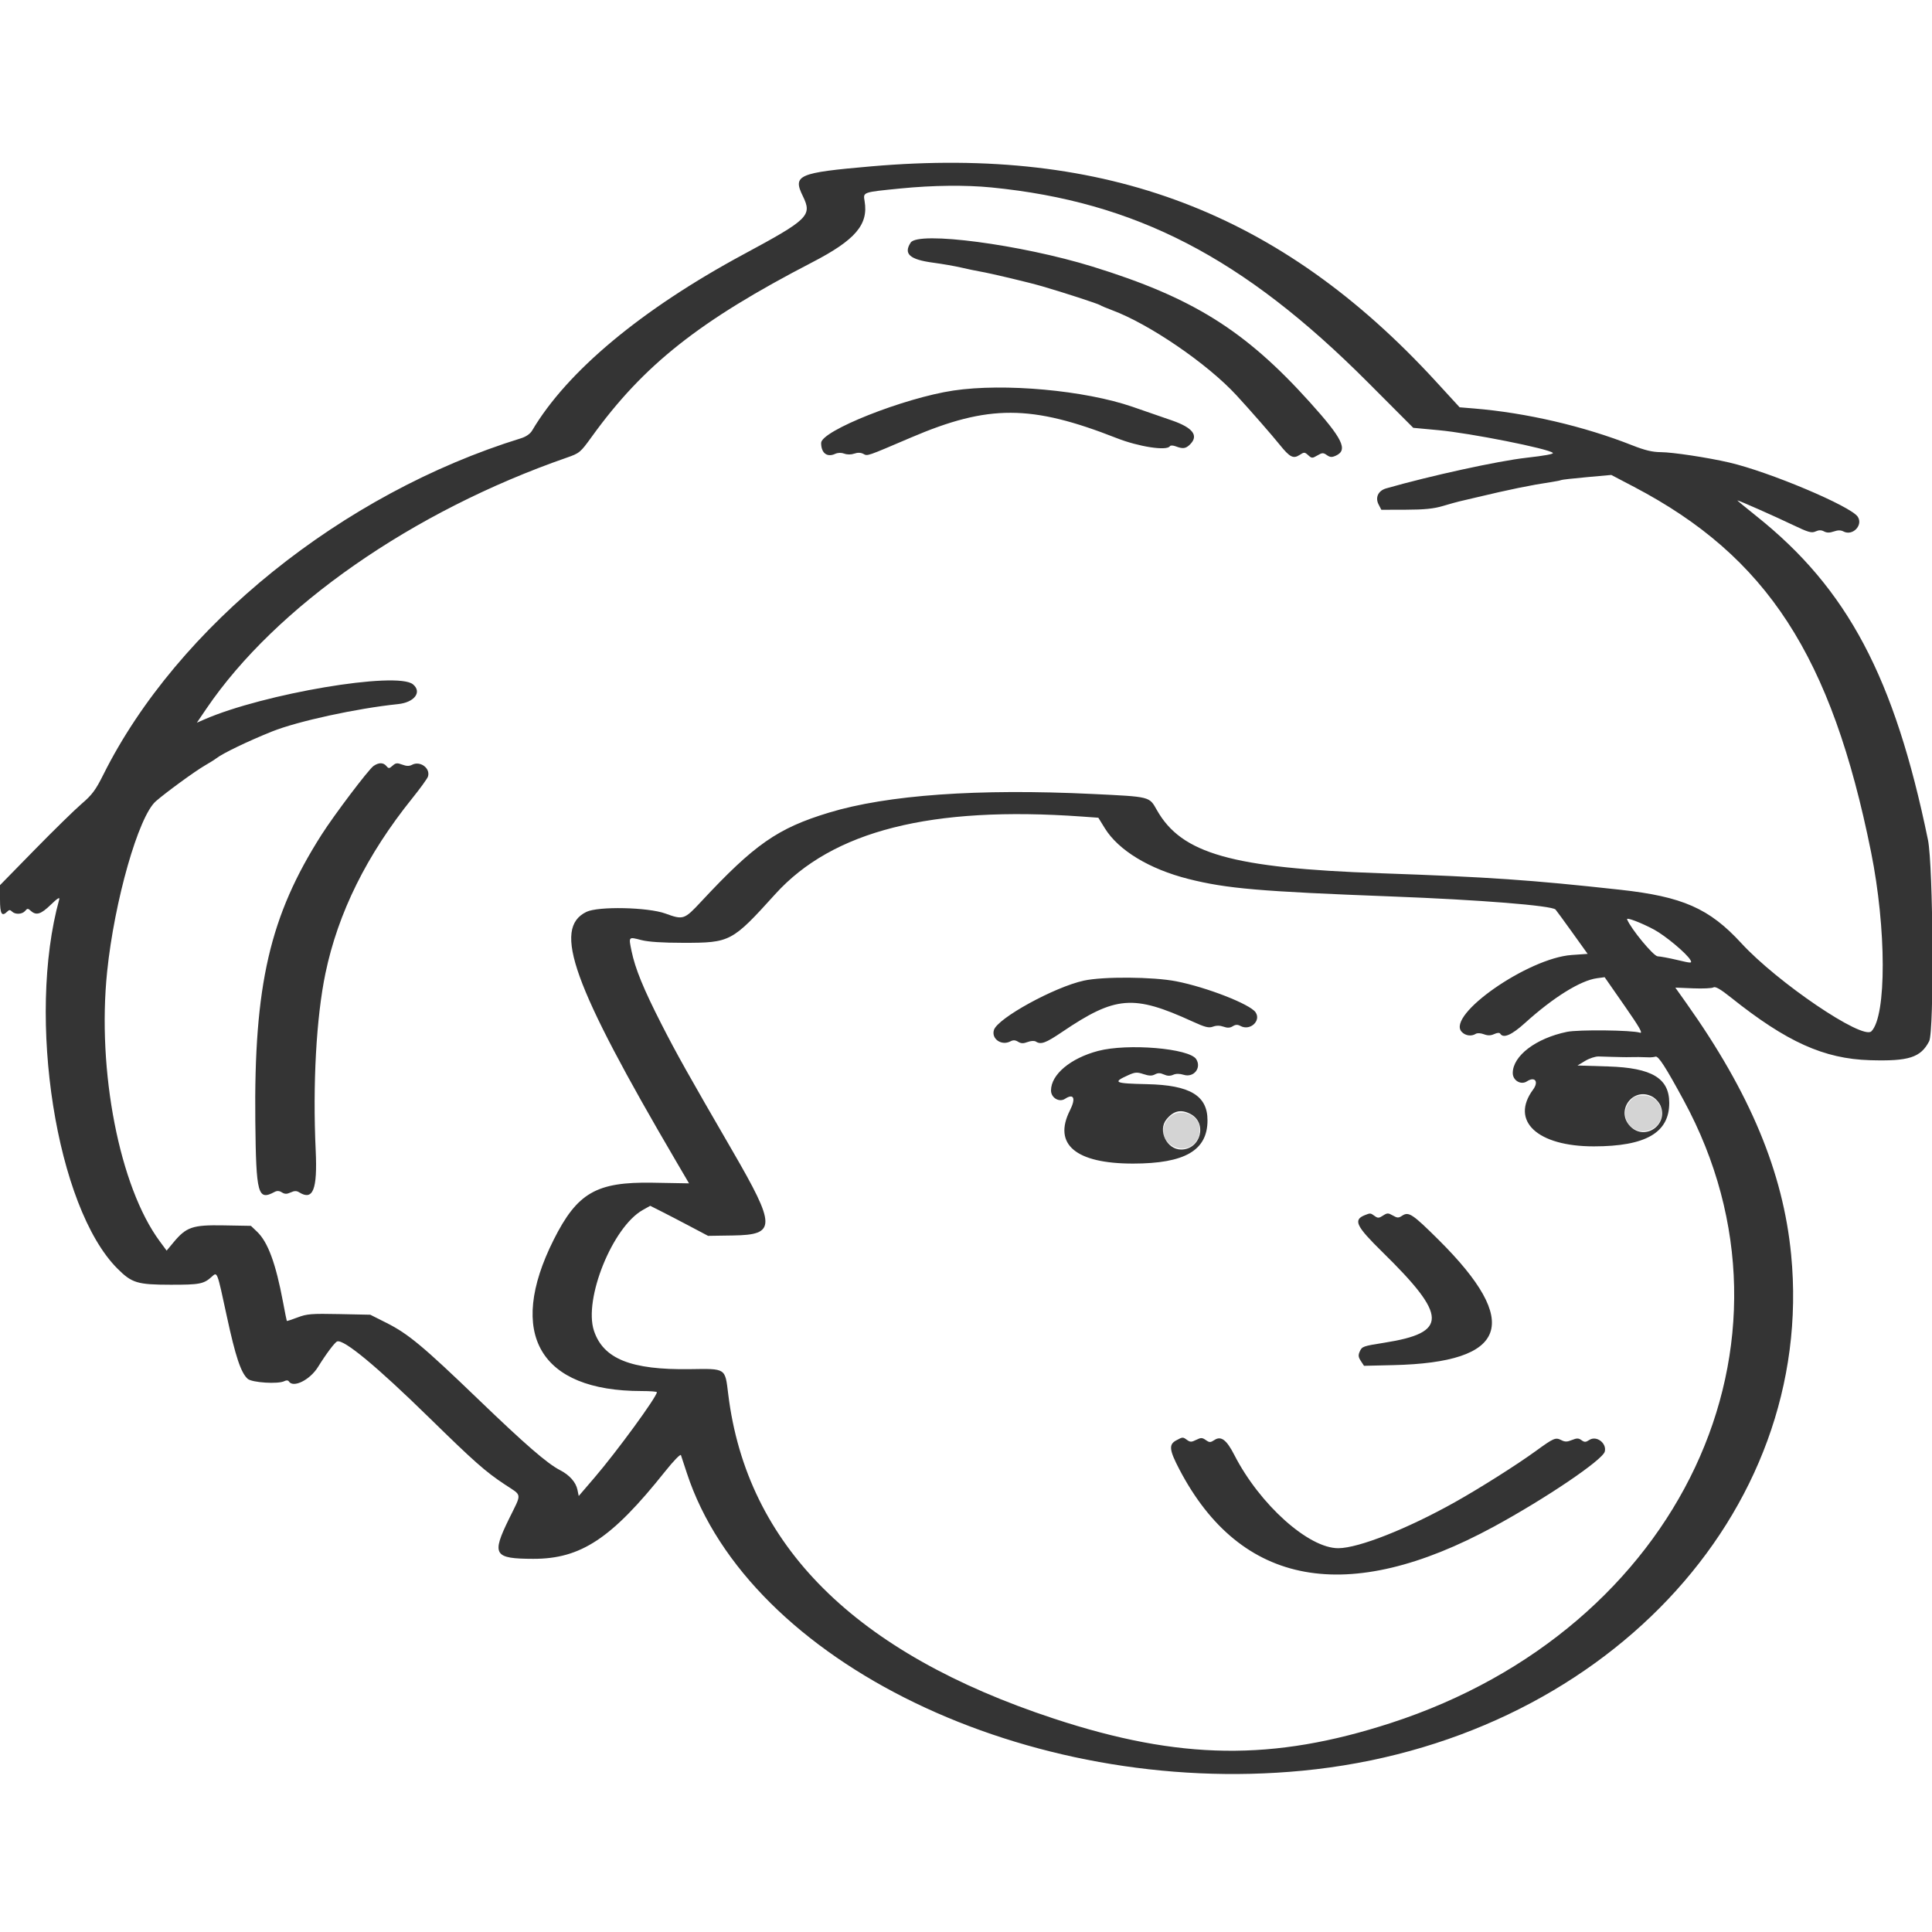 <svg id="svg" version="1.1" xmlns="http://www.w3.org/2000/svg" xmlns:xlink="http://www.w3.org/1999/xlink" width="400" height="400" viewBox="0, 0, 400,400"><g id="svgg"><path id="path0" d="M337.436 228.031 C 334.898 231.046,337.784 235.270,341.497 233.976 C 345.538 232.567,344.481 226.800,340.181 226.800 C 338.763 226.800,338.295 227.010,337.436 228.031 M241.836 231.631 C 240.117 233.673,240.673 236.269,243.071 237.407 C 245.666 238.638,248.400 236.823,248.400 233.869 C 248.400 230.582,243.984 229.077,241.836 231.631 " stroke="none" fill="#d4d4d4" fill-rule="evenodd"></path><path id="path1" d="" stroke="none" fill="#6c6c6c" fill-rule="evenodd"></path><path id="path2" d="M180.400 34.440 C 165.196 35.763,164.087 36.246,166.225 40.614 C 168.191 44.633,167.408 45.403,154.006 52.622 C 132.845 64.021,117.415 76.878,110.165 89.152 C 109.768 89.824,108.905 90.420,107.865 90.741 C 70.878 102.163,36.721 129.677,21.386 160.400 C 19.804 163.568,19.062 164.566,16.921 166.400 C 15.509 167.610,11.124 171.899,7.176 175.932 L -0.000 183.263 -0.000 186.232 C 0.000 189.248,0.376 189.864,1.520 188.720 C 1.893 188.347,2.107 188.347,2.480 188.720 C 3.149 189.389,4.603 189.319,5.208 188.590 C 5.662 188.043,5.785 188.043,6.389 188.590 C 7.504 189.599,8.473 189.297,10.530 187.300 C 11.847 186.021,12.414 185.662,12.265 186.200 C 5.475 210.731,11.664 250.001,24.314 262.651 C 27.303 265.640,28.427 265.981,35.326 265.991 C 41.351 266.000,42.191 265.836,43.858 264.320 C 44.998 263.283,44.933 263.112,46.948 272.471 C 48.750 280.835,49.867 284.194,51.272 285.465 C 52.154 286.263,57.603 286.610,58.876 285.949 C 59.287 285.735,59.649 285.755,59.799 285.999 C 60.688 287.437,64.165 285.719,65.842 283.015 C 67.535 280.283,69.340 277.883,69.817 277.726 C 71.211 277.267,78.008 282.899,88.787 293.444 C 98.220 302.672,100.473 304.665,104.500 307.335 C 108.187 309.779,108.084 308.967,105.400 314.436 C 101.734 321.906,102.224 322.719,110.405 322.738 C 120.258 322.761,126.633 318.539,137.679 304.675 C 139.454 302.448,140.883 300.978,140.983 301.275 C 141.081 301.564,141.633 303.240,142.211 304.999 C 155.076 344.184,212.761 372.074,269.636 366.607 C 331.409 360.670,376.067 313.507,370.834 259.735 C 369.175 242.694,362.350 226.310,349.174 207.737 L 346.859 204.474 350.530 204.624 C 352.548 204.706,354.451 204.618,354.757 204.428 C 355.150 204.184,356.217 204.801,358.357 206.510 C 369.920 215.738,377.631 219.216,387.164 219.503 C 395.200 219.745,397.666 218.954,399.414 215.572 C 400.466 213.539,400.258 179.208,399.162 173.877 C 392.244 140.239,382.516 121.889,363.621 106.837 C 361.387 105.056,359.627 103.600,359.710 103.600 C 360.015 103.600,367.500 106.913,371.161 108.669 C 374.371 110.208,375.064 110.408,375.884 110.034 C 376.573 109.720,377.074 109.718,377.651 110.027 C 378.221 110.332,378.812 110.335,379.668 110.036 C 380.507 109.744,381.117 109.742,381.655 110.029 C 383.550 111.044,385.785 108.752,384.626 106.983 C 383.196 104.802,366.298 97.675,358.000 95.755 C 353.532 94.721,346.303 93.627,343.843 93.613 C 342.112 93.604,340.544 93.227,337.937 92.196 C 327.944 88.245,315.996 85.463,305.200 84.575 L 302.200 84.328 297.258 78.943 C 265.191 43.998,228.997 30.215,180.400 34.440 M205.258 38.809 C 235.116 41.760,257.401 53.295,283.200 79.155 L 292.600 88.577 297.863 89.067 C 304.453 89.680,320.629 92.896,321.498 93.765 C 321.730 93.997,319.862 94.341,316.000 94.778 C 310.116 95.444,296.201 98.484,287.000 101.113 C 285.342 101.587,284.675 102.998,285.424 104.446 L 285.993 105.547 291.097 105.531 C 294.908 105.520,296.843 105.324,298.741 104.758 C 300.138 104.342,301.668 103.914,302.141 103.809 C 302.613 103.703,304.080 103.358,305.400 103.043 C 312.595 101.326,316.934 100.436,321.268 99.790 C 322.211 99.649,323.086 99.470,323.212 99.392 C 323.338 99.314,325.727 99.044,328.520 98.792 L 333.599 98.333 338.299 100.797 C 365.845 115.238,379.205 135.818,387.381 176.400 C 390.577 192.264,390.610 210.362,387.449 213.523 C 385.617 215.354,368.007 203.421,360.519 195.273 C 353.897 188.068,348.363 185.631,335.398 184.208 C 316.845 182.173,308.345 181.589,285.800 180.797 C 255.052 179.717,244.625 176.766,239.505 167.692 C 237.921 164.886,238.239 164.965,226.185 164.383 C 202.506 163.241,183.731 164.571,171.613 168.250 C 160.994 171.474,156.214 174.806,145.132 186.705 C 141.680 190.412,141.456 190.485,137.763 189.139 C 134.163 187.826,123.864 187.607,121.419 188.791 C 114.349 192.214,118.557 203.899,140.077 240.600 L 142.657 245.000 135.126 244.869 C 123.471 244.666,119.518 246.946,114.625 256.697 C 104.858 276.158,111.744 288.000,132.829 288.000 C 134.573 288.000,136.000 288.107,136.000 288.238 C 136.000 289.186,127.706 300.540,123.050 305.965 L 119.819 309.731 119.554 308.439 C 119.235 306.878,117.906 305.382,115.945 304.376 C 113.311 303.025,108.733 299.057,99.000 289.689 C 87.613 278.729,84.519 276.153,80.032 273.895 L 76.664 272.200 70.223 272.067 C 64.491 271.949,63.543 272.025,61.615 272.758 C 60.423 273.210,59.418 273.540,59.381 273.491 C 59.344 273.441,58.993 271.690,58.601 269.600 C 57.091 261.547,55.465 257.142,53.211 255.000 L 51.949 253.800 46.308 253.701 C 39.847 253.587,38.579 254.020,35.888 257.259 L 34.501 258.929 33.052 256.964 C 24.749 245.712,20.070 221.717,22.179 201.200 C 23.688 186.511,28.674 169.042,32.254 165.899 C 34.331 164.076,40.392 159.656,42.400 158.500 C 43.390 157.931,44.470 157.252,44.800 156.992 C 46.095 155.972,51.419 153.411,56.341 151.440 C 61.645 149.317,73.884 146.658,82.400 145.779 C 85.804 145.428,87.428 143.282,85.500 141.683 C 82.201 138.947,54.582 143.601,42.278 148.965 L 40.756 149.629 42.737 146.715 C 57.129 125.543,85.390 105.859,117.340 94.752 C 119.993 93.830,120.157 93.693,122.535 90.400 C 133.279 75.524,144.806 66.406,168.171 54.306 C 177.105 49.679,179.827 46.496,179.006 41.638 C 178.688 39.755,178.546 39.805,186.476 39.019 C 193.164 38.357,199.914 38.281,205.258 38.809 M188.546 50.227 C 187.016 52.562,188.337 53.740,193.217 54.389 C 195.078 54.637,197.680 55.090,199.000 55.397 C 200.320 55.703,202.030 56.062,202.800 56.194 C 205.137 56.595,212.825 58.421,215.800 59.282 C 220.169 60.547,227.357 62.887,227.800 63.189 C 228.020 63.339,229.096 63.794,230.191 64.199 C 237.919 67.059,249.971 75.299,256.000 81.845 C 258.894 84.988,263.316 90.045,264.986 92.121 C 267.030 94.663,267.772 95.041,269.061 94.197 C 270.002 93.580,270.119 93.583,270.850 94.245 C 271.583 94.908,271.704 94.911,272.750 94.293 C 273.741 93.708,273.964 93.699,274.707 94.220 C 275.383 94.693,275.748 94.716,276.583 94.335 C 279.138 93.171,277.990 90.820,271.169 83.251 C 257.761 68.374,246.872 61.581,226.200 55.199 C 211.379 50.623,190.125 47.817,188.546 50.227 M197.400 80.857 C 187.157 82.388,169.994 89.193,170.006 91.719 C 170.016 93.808,171.219 94.739,172.911 93.968 C 173.483 93.707,174.177 93.691,174.805 93.923 C 175.410 94.147,176.214 94.144,176.870 93.916 C 177.580 93.668,178.220 93.690,178.760 93.979 C 179.636 94.447,179.370 94.539,188.600 90.592 C 204.659 83.724,213.482 83.748,231.200 90.707 C 235.789 92.509,241.587 93.392,242.211 92.383 C 242.334 92.182,242.865 92.197,243.440 92.415 C 244.918 92.977,245.505 92.895,246.400 92.000 C 248.216 90.184,246.974 88.549,242.643 87.050 C 241.079 86.508,237.421 85.243,234.514 84.237 C 224.589 80.806,207.911 79.287,197.400 80.857 M77.330 158.594 C 76.294 159.320,69.213 168.684,66.588 172.800 C 55.855 189.632,52.551 203.921,52.860 232.173 C 53.025 247.298,53.385 248.628,56.817 246.791 C 57.358 246.501,57.810 246.524,58.361 246.869 C 58.966 247.246,59.374 247.249,60.181 246.881 C 60.963 246.525,61.404 246.520,61.951 246.862 C 64.807 248.646,65.739 246.281,65.362 238.200 C 64.723 224.483,65.484 210.621,67.377 201.532 C 69.993 188.968,75.941 176.975,85.363 165.265 C 87.016 163.210,88.476 161.192,88.606 160.780 C 89.157 159.046,86.977 157.449,85.291 158.351 C 84.735 158.649,84.149 158.636,83.274 158.305 C 82.234 157.913,81.920 157.948,81.277 158.530 C 80.597 159.145,80.460 159.154,80.008 158.610 C 79.368 157.839,78.416 157.833,77.330 158.594 M224.000 169.058 L 227.400 169.301 228.732 171.463 C 231.561 176.053,237.960 179.936,246.071 181.983 C 253.968 183.977,260.848 184.568,288.200 185.606 C 306.359 186.295,321.274 187.487,322.057 188.312 C 322.207 188.470,323.764 190.600,325.517 193.044 L 328.703 197.488 325.397 197.721 C 316.365 198.359,299.468 210.140,302.609 213.610 C 303.359 214.438,304.624 214.626,305.542 214.044 C 305.855 213.846,306.561 213.881,307.214 214.128 C 308.032 214.437,308.623 214.427,309.358 214.092 C 309.991 213.803,310.461 213.775,310.609 214.015 C 311.246 215.046,312.963 214.304,315.728 211.803 C 321.609 206.484,327.235 202.987,330.649 202.530 L 332.224 202.318 336.325 208.209 C 339.480 212.741,340.215 214.031,339.513 213.801 C 337.892 213.269,326.790 213.145,324.428 213.633 C 317.989 214.961,313.200 218.603,313.200 222.171 C 313.200 223.699,314.890 224.695,316.117 223.891 C 317.786 222.798,318.638 223.922,317.406 225.592 C 312.625 232.071,318.287 237.353,330.000 237.343 C 340.724 237.334,345.600 234.523,345.600 228.348 C 345.600 223.240,341.998 221.082,333.000 220.800 L 326.600 220.600 328.200 219.638 C 329.080 219.109,330.340 218.701,331.000 218.732 C 331.660 218.762,332.830 218.798,333.600 218.811 C 334.370 218.823,335.360 218.848,335.800 218.864 C 336.240 218.881,337.140 218.881,337.800 218.864 C 338.924 218.836,339.371 218.842,341.400 218.910 C 341.840 218.925,342.451 218.861,342.757 218.768 C 343.353 218.589,344.831 220.881,348.602 227.832 C 375.799 277.964,347.895 337.273,287.959 356.729 C 263.535 364.657,244.295 364.409,218.216 355.827 C 177.023 342.272,154.601 319.937,150.771 288.643 C 150.103 283.182,150.372 283.357,142.818 283.467 C 130.652 283.645,124.908 281.343,122.971 275.514 C 120.796 268.964,126.830 254.028,133.070 250.521 L 134.620 249.650 136.810 250.751 C 138.015 251.357,140.710 252.756,142.800 253.861 L 146.600 255.870 151.771 255.791 C 160.734 255.656,160.718 253.919,151.606 238.200 C 142.445 222.397,140.089 218.194,136.972 212.087 C 133.226 204.746,131.507 200.549,130.757 196.911 C 130.134 193.884,130.090 193.933,132.788 194.633 C 134.240 195.009,137.158 195.200,141.472 195.200 C 151.208 195.200,151.549 195.020,160.506 185.121 C 172.383 171.996,192.817 166.826,224.000 169.058 M342.416 192.441 C 344.785 193.704,349.293 197.478,349.992 198.786 C 350.350 199.454,350.213 199.453,347.285 198.759 C 345.588 198.356,343.750 198.014,343.200 197.997 C 342.342 197.971,337.667 192.316,336.869 190.338 C 336.673 189.853,339.745 191.017,342.416 192.441 M224.411 203.025 C 218.323 204.345,206.563 210.795,205.787 213.240 C 205.199 215.093,207.369 216.580,209.217 215.591 C 209.761 215.300,210.213 215.326,210.782 215.682 C 211.387 216.060,211.868 216.074,212.750 215.741 C 213.426 215.486,214.144 215.445,214.458 215.644 C 215.523 216.319,216.482 215.968,219.917 213.646 C 230.951 206.189,234.640 205.890,246.834 211.464 C 249.517 212.691,250.260 212.879,251.138 212.555 C 251.837 212.297,252.583 212.301,253.319 212.566 C 254.126 212.856,254.660 212.830,255.229 212.475 C 255.819 212.107,256.228 212.094,256.846 212.425 C 258.818 213.480,261.141 211.364,259.958 209.591 C 258.836 207.911,249.821 204.391,243.486 203.160 C 238.691 202.229,228.419 202.156,224.411 203.025 M227.330 217.588 C 221.610 219.104,217.600 222.476,217.600 225.771 C 217.600 227.286,219.290 228.295,220.500 227.502 C 222.328 226.305,222.785 227.384,221.516 229.901 C 217.973 236.924,222.712 240.915,234.584 240.907 C 245.327 240.900,250.000 238.184,250.000 231.948 C 250.000 226.826,246.368 224.655,237.480 224.465 C 230.698 224.319,230.257 224.107,233.602 222.599 C 234.998 221.970,235.410 221.941,236.746 222.382 C 237.899 222.763,238.494 222.778,239.119 222.443 C 239.738 222.112,240.218 222.116,240.974 222.461 C 241.677 222.781,242.270 222.802,242.885 222.527 C 243.478 222.263,244.216 222.264,245.084 222.530 C 247.159 223.167,248.808 221.093,247.663 219.288 C 246.237 217.042,233.434 215.972,227.330 217.588 M342.051 227.027 C 342.718 227.371,343.502 228.226,343.795 228.927 C 345.448 232.883,340.584 236.246,337.569 233.231 C 334.373 230.034,338.043 224.954,342.051 227.027 M246.451 230.627 C 250.034 232.479,248.601 238.000,244.539 238.000 C 241.564 238.000,239.644 234.040,241.509 231.752 C 242.967 229.964,244.496 229.615,246.451 230.627 M282.535 251.599 C 280.132 252.568,280.759 253.868,286.203 259.209 C 299.748 272.497,299.820 275.913,286.600 277.999 C 282.200 278.694,281.999 278.765,281.530 279.795 C 281.177 280.568,281.222 280.973,281.745 281.772 L 282.404 282.777 288.502 282.634 C 312.168 282.079,315.137 273.882,297.882 256.730 C 292.443 251.324,291.654 250.801,290.298 251.701 C 289.551 252.197,289.301 252.191,288.370 251.657 C 287.404 251.103,287.205 251.105,286.333 251.676 C 285.500 252.222,285.259 252.233,284.606 251.755 C 283.745 251.126,283.716 251.123,282.535 251.599 M243.500 298.229 C 241.952 299.068,242.081 300.214,244.174 304.214 C 256.865 328.475,279.018 332.515,309.267 316.084 C 320.033 310.236,331.818 302.263,332.252 300.534 C 332.691 298.786,330.532 297.159,329.056 298.127 C 328.305 298.618,328.050 298.625,327.429 298.172 C 326.826 297.731,326.469 297.725,325.447 298.142 C 324.448 298.549,324.006 298.551,323.225 298.151 C 322.065 297.557,321.678 297.723,318.000 300.397 C 314.065 303.258,306.423 308.093,301.253 310.993 C 291.398 316.518,281.314 320.505,277.107 320.539 C 270.951 320.588,260.806 311.496,255.545 301.217 C 253.949 298.099,252.810 297.239,251.453 298.129 C 250.608 298.682,250.413 298.684,249.647 298.148 C 248.901 297.625,248.642 297.620,247.655 298.112 C 246.702 298.588,246.404 298.592,245.784 298.139 C 244.889 297.484,244.871 297.485,243.500 298.229 " stroke="none" fill="#343434" fill-rule="evenodd"></path></g></svg>